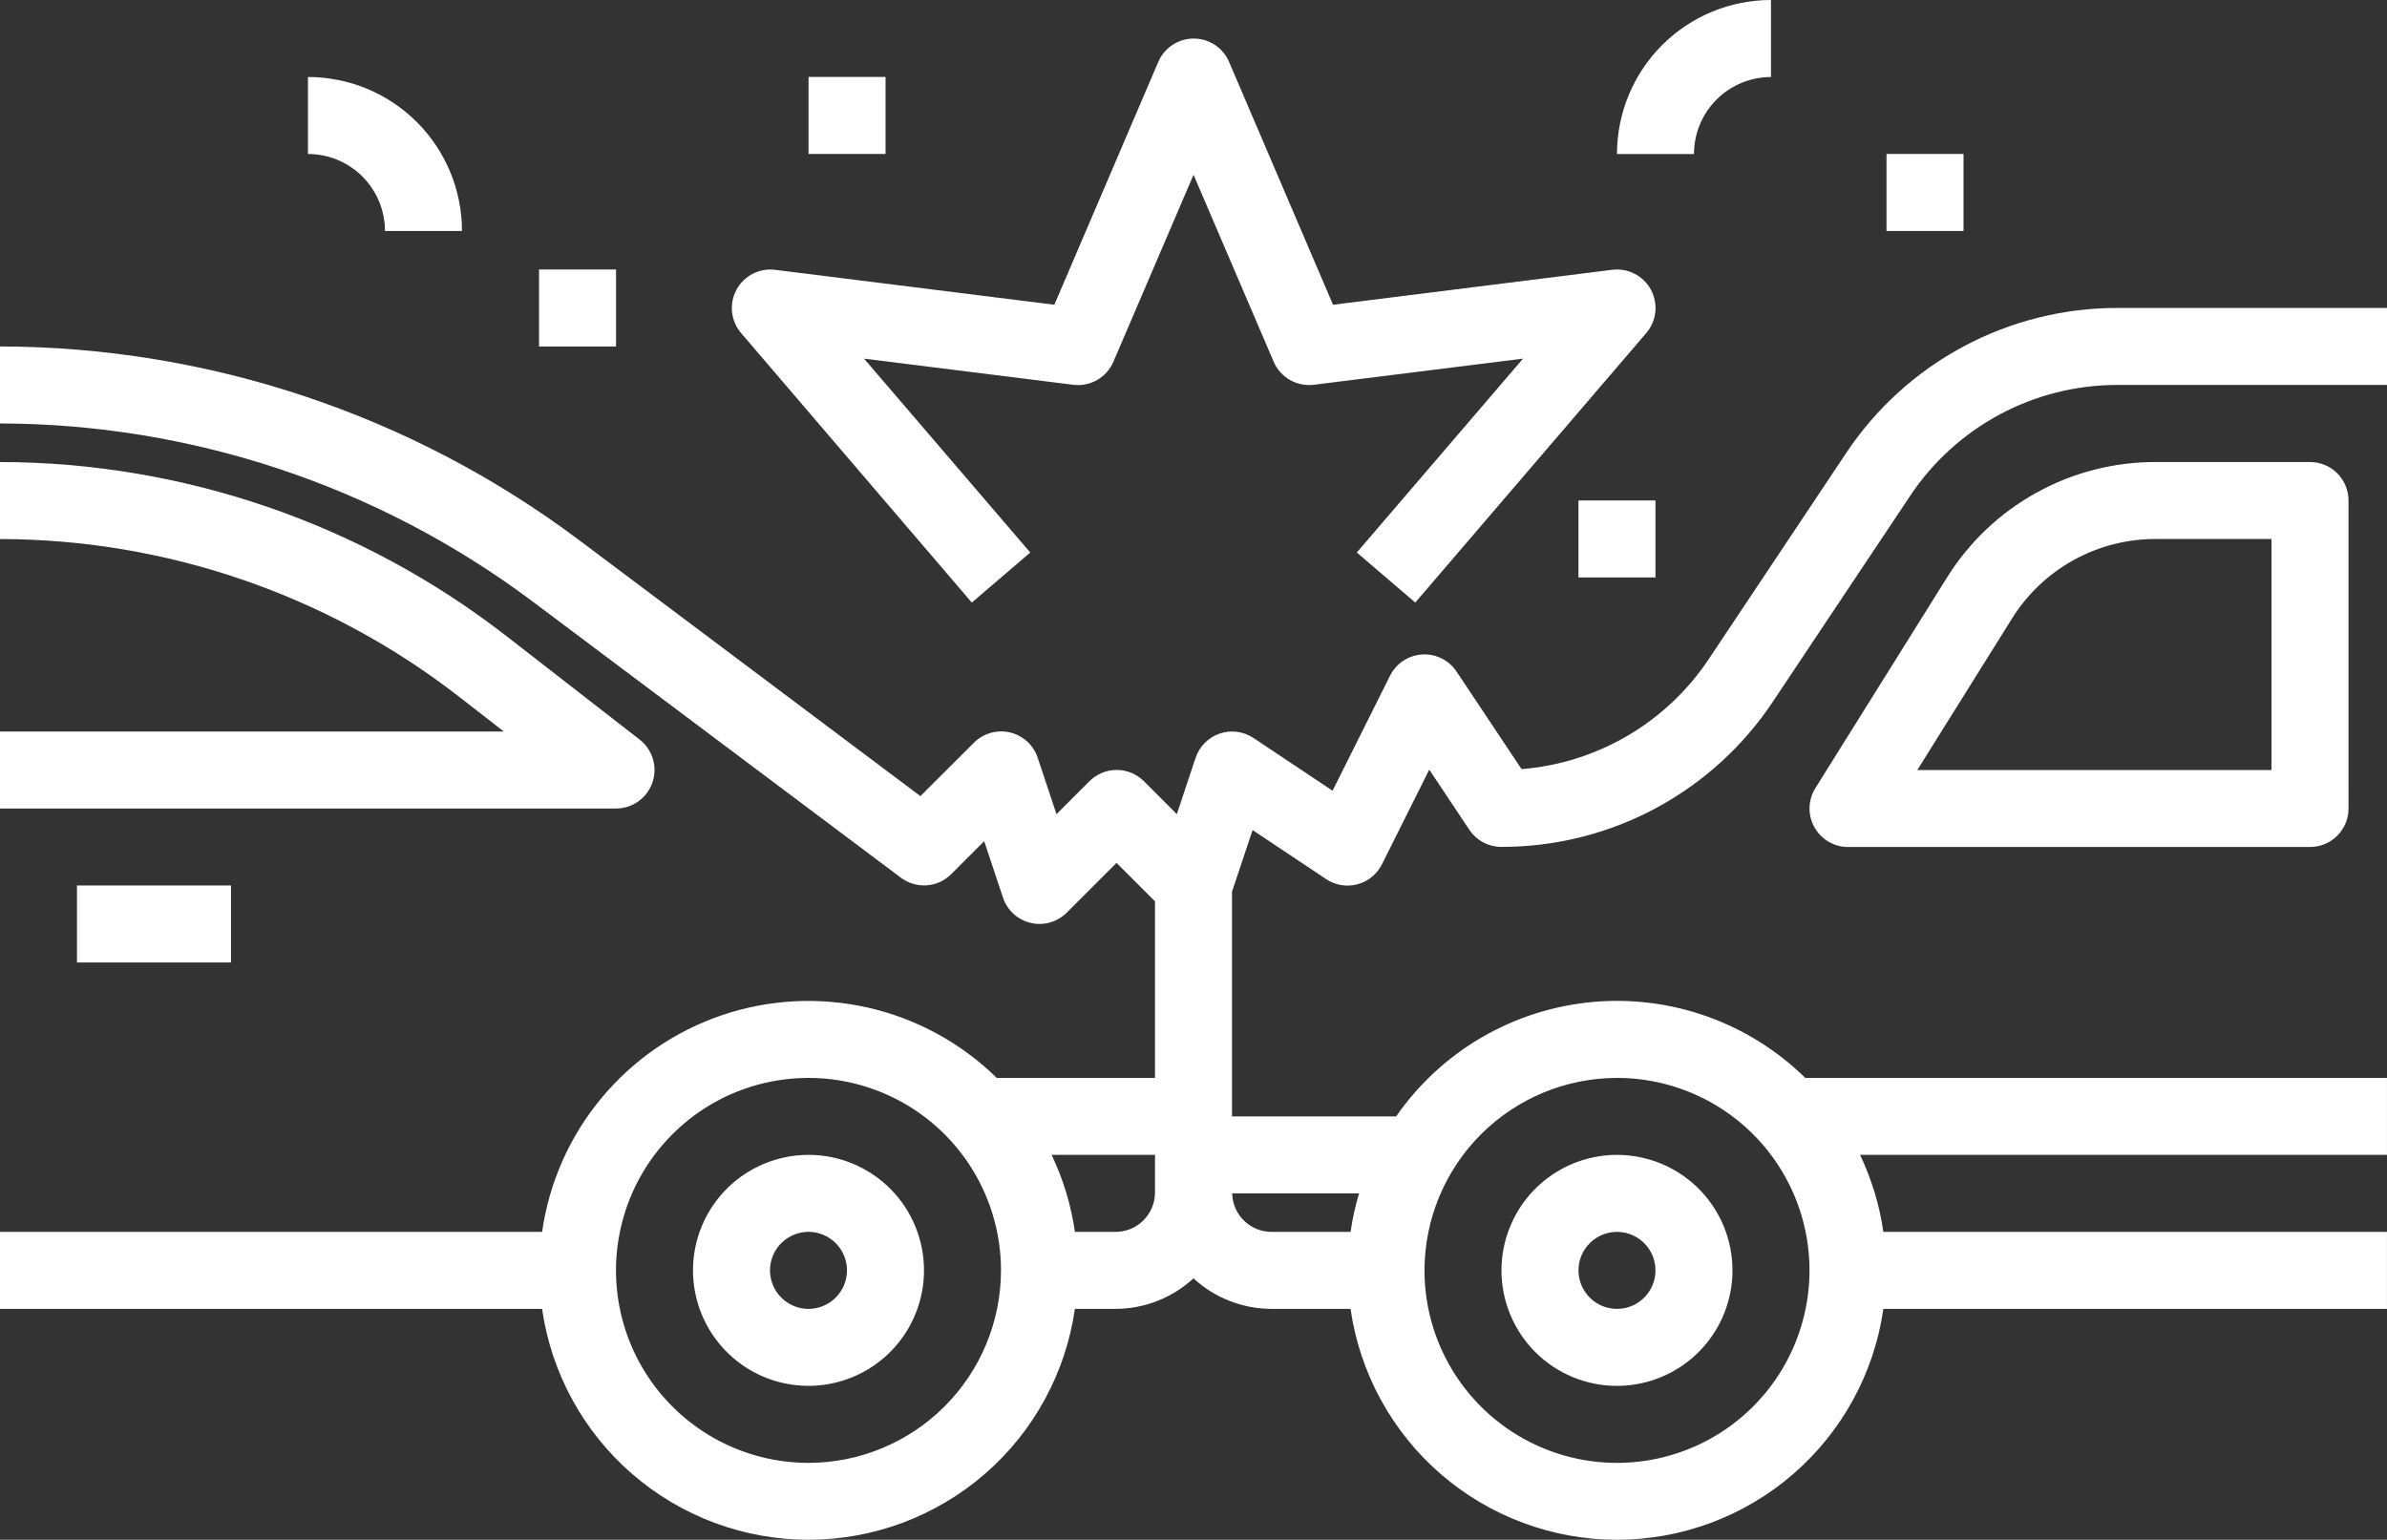 <?xml version="1.0" encoding="UTF-8" standalone="no"?>
<svg
   xmlns:dc="http://purl.org/dc/elements/1.1/"
   xmlns:cc="http://creativecommons.org/ns#"
   xmlns:rdf="http://www.w3.org/1999/02/22-rdf-syntax-ns#"
   xmlns:svg="http://www.w3.org/2000/svg"
   xmlns="http://www.w3.org/2000/svg"
   xmlns:sodipodi="http://sodipodi.sourceforge.net/DTD/sodipodi-0.dtd"
   xmlns:inkscape="http://www.inkscape.org/namespaces/inkscape"
   width="131.276"
   height="84.686"
   viewBox="0 0 131.276 84.686"
   fill="none"
   version="1.1"
   id="svg28"
   sodipodi:docname="about-icon-1.svg"
   inkscape:version="1.0.2 (e86c870879, 2021-01-15, custom)">
  <rect x="0" y="0" width="131.276" height="84.686" fill="#333333" stroke="none"/>
  <defs
     id="defs32" />
  <sodipodi:namedview
     pagecolor="#ffffff"
     bordercolor="#666666"
     borderopacity="1"
     objecttolerance="10"
     gridtolerance="10"
     guidetolerance="10"
     inkscape:pageopacity="0"
     inkscape:pageshadow="2"
     inkscape:window-width="2880"
     inkscape:window-height="1526"
     id="namedview30"
     showgrid="false"
     inkscape:zoom="8.1290323"
     inkscape:cx="58.170221"
     inkscape:cy="44.70015"
     inkscape:window-x="-11"
     inkscape:window-y="1608"
     inkscape:window-maximized="1"
     inkscape:current-layer="svg28"
     inkscape:document-rotation="0" />
  <path
     d="m 35.881,43.037 c 0.144,-0.418 0.153,-0.87 0.027,-1.293 C 35.782,41.321 35.527,40.948 35.178,40.677 L 27.82,34.96 C 19.859,28.786 10.075,25.428 0,25.411 v 4.235 c 9.133,0.014 18.004,3.058 25.222,8.654 l 2.484,1.933 H 0 v 4.235 h 33.878 c 0.441,1.38e-4 0.871,-0.137 1.23,-0.394 0.359,-0.256 0.629,-0.618 0.773,-1.035 z"
     fill="white"
     id="path2"
     style="fill:#ffffff;stroke-width:1.377" />
  <path
     d="m 4.234,48.701 h 8.469 v 4.235 H 4.234 Z"
     fill="white"
     id="path4"
     style="fill:#ffffff;stroke-width:1.377" />
  <path
     d="m 44.465,63.518 c -1.256,0 -2.484,0.373 -3.529,1.07 -1.045,0.698 -1.859,1.69 -2.34,2.851 -0.481,1.161 -0.607,2.438 -0.361,3.67 0.245,1.232 0.85,2.364 1.738,3.252 0.888,0.888 2.02,1.493 3.252,1.738 1.232,0.245 2.509,0.119 3.67,-0.362 1.161,-0.481 2.153,-1.295 2.851,-2.34 0.698,-1.045 1.071,-2.273 1.071,-3.529 0,-1.685 -0.669,-3.3 -1.86,-4.492 -1.191,-1.191 -2.807,-1.86 -4.492,-1.86 z m 0,8.469 c -0.419,0 -0.828,-0.124 -1.176,-0.357 -0.348,-0.233 -0.62,-0.563 -0.78,-0.95 -0.16,-0.387 -0.202,-0.813 -0.121,-1.223 0.082,-0.411 0.283,-0.788 0.579,-1.084 0.296,-0.296 0.674,-0.498 1.084,-0.58 0.411,-0.082 0.836,-0.04 1.223,0.121 0.387,0.16 0.718,0.432 0.95,0.78 0.233,0.348 0.357,0.758 0.357,1.176 0,0.562 -0.223,1.1 -0.62,1.497 -0.397,0.397 -0.936,0.62 -1.497,0.62 z"
     fill="white"
     id="path6"
     style="fill:#ffffff;stroke-width:1.377" />
  <path
     d="m 131.276,16.937 h -14.822 c -2.954,-0.003 -5.864,0.725 -8.468,2.118 -2.605,1.394 -4.824,3.411 -6.461,5.87 l -7.544,11.315 c -1.146,1.724 -2.669,3.165 -4.454,4.215 -1.784,1.05 -3.784,1.681 -5.847,1.845 l -3.576,-5.365 c -0.206,-0.309 -0.489,-0.558 -0.822,-0.723 -0.332,-0.165 -0.702,-0.24 -1.073,-0.216 -0.37,0.023 -0.728,0.143 -1.037,0.348 -0.309,0.205 -0.559,0.488 -0.725,0.82 l -3.161,6.325 -4.355,-2.905 c -0.271,-0.179 -0.579,-0.294 -0.901,-0.335 -0.322,-0.041 -0.649,-0.007 -0.956,0.098 -0.307,0.106 -0.586,0.28 -0.814,0.511 -0.229,0.23 -0.401,0.51 -0.505,0.818 l -1.033,3.102 -1.812,-1.812 C 62.512,42.569 61.973,42.346 61.412,42.346 c -0.561,0 -1.1,0.223 -1.497,0.62 l -1.812,1.812 -1.033,-3.102 c -0.114,-0.343 -0.314,-0.65 -0.58,-0.894 -0.266,-0.244 -0.591,-0.415 -0.942,-0.498 -0.351,-0.083 -0.718,-0.075 -1.065,0.024 -0.347,0.099 -0.664,0.284 -0.919,0.54 l -2.945,2.937 -18.857,-14.144 C 22.587,22.789 11.45,19.077 0,19.054 v 4.235 c 10.533,0.022 20.78,3.438 29.22,9.74 l 20.327,15.245 c 0.408,0.306 0.912,0.454 1.42,0.418 0.508,-0.036 0.987,-0.254 1.347,-0.615 l 1.813,-1.812 1.033,3.102 c 0.114,0.343 0.314,0.65 0.58,0.894 0.266,0.244 0.591,0.415 0.942,0.498 0.351,0.083 0.718,0.075 1.065,-0.024 0.347,-0.099 0.663,-0.285 0.919,-0.54 l 2.738,-2.738 2.117,2.117 v 9.71 c -0.553,0 -1.167,0 -1.87,0 h -6.833 c -1.953,-1.916 -4.398,-3.253 -7.065,-3.862 -2.667,-0.609 -5.45,-0.467 -8.041,0.41 -2.591,0.878 -4.888,2.456 -6.635,4.561 -1.748,2.104 -2.878,4.652 -3.264,7.36 H 0 v 4.235 h 29.812 c 0.506,3.525 2.266,6.75 4.958,9.082 2.691,2.332 6.133,3.616 9.694,3.616 3.561,0 7.003,-1.284 9.694,-3.616 2.691,-2.332 4.451,-5.557 4.958,-9.082 h 2.238 c 1.588,-0.005 3.116,-0.604 4.283,-1.679 1.168,1.075 2.696,1.674 4.283,1.679 h 4.355 c 0.506,3.525 2.267,6.75 4.958,9.082 2.691,2.332 6.133,3.616 9.694,3.616 3.561,0 7.003,-1.284 9.694,-3.616 2.691,-2.332 4.452,-5.557 4.958,-9.082 h 27.695 v -4.235 h -27.695 c -0.211,-1.468 -0.643,-2.896 -1.281,-4.235 h 28.976 v -4.235 H 99.283 c -1.536,-1.508 -3.382,-2.662 -5.41,-3.383 -2.028,-0.72 -4.189,-0.989 -6.332,-0.787 -2.143,0.202 -4.215,0.869 -6.074,1.955 -1.858,1.086 -3.457,2.565 -4.684,4.333 H 67.755 V 49.042 l 1.133,-3.388 4.044,2.697 c 0.25,0.167 0.532,0.279 0.829,0.328 0.296,0.049 0.6,0.035 0.89,-0.042 0.29,-0.077 0.561,-0.215 0.794,-0.405 0.233,-0.19 0.423,-0.427 0.557,-0.696 l 2.602,-5.207 2.21,3.318 c 0.195,0.288 0.457,0.524 0.764,0.686 0.307,0.163 0.65,0.247 0.997,0.246 2.954,0.003 5.863,-0.725 8.468,-2.119 2.605,-1.394 4.824,-3.411 6.46,-5.87 L 105.048,27.276 c 1.25,-1.879 2.946,-3.42 4.936,-4.485 1.99,-1.065 4.213,-1.621 6.47,-1.619 h 14.822 z m -86.812,63.521 c -2.094,0 -4.141,-0.621 -5.882,-1.784 -1.741,-1.163 -3.098,-2.817 -3.899,-4.751 -0.801,-1.934 -1.011,-4.063 -0.602,-6.117 0.409,-2.054 1.417,-3.94 2.897,-5.421 1.481,-1.481 3.367,-2.489 5.421,-2.897 2.054,-0.408 4.182,-0.199 6.117,0.603 1.934,0.801 3.588,2.158 4.751,3.899 1.163,1.741 1.784,3.788 1.784,5.882 -0.004,2.807 -1.12,5.498 -3.105,7.482 -1.985,1.985 -4.675,3.101 -7.482,3.104 z M 61.355,67.753 h -2.238 c -0.211,-1.468 -0.643,-2.896 -1.281,-4.235 h 5.685 v 2.069 c -6.89e-4,0.574 -0.229,1.125 -0.635,1.531 -0.406,0.406 -0.957,0.634 -1.531,0.635 z m 27.574,-8.469 c 2.094,0 4.141,0.621 5.882,1.784 1.741,1.163 3.098,2.817 3.899,4.751 0.801,1.935 1.011,4.063 0.602,6.117 -0.409,2.054 -1.417,3.94 -2.897,5.421 -1.481,1.481 -3.367,2.489 -5.421,2.897 -2.054,0.409 -4.182,0.199 -6.117,-0.602 -1.934,-0.801 -3.588,-2.158 -4.751,-3.899 -1.163,-1.741 -1.784,-3.788 -1.784,-5.882 0.004,-2.807 1.12,-5.498 3.105,-7.482 1.985,-1.985 4.675,-3.101 7.482,-3.104 z m -14.652,8.469 h -4.355 c -0.565,-0.002 -1.106,-0.224 -1.509,-0.62 -0.403,-0.396 -0.635,-0.933 -0.647,-1.498 h 6.977 c -0.207,0.693 -0.363,1.401 -0.466,2.117 z"
     fill="white"
     id="path8"
     style="fill:#ffffff;stroke-width:1.377" />
  <path
     d="m 118.573,25.411 c -2.304,-0.007 -4.572,0.575 -6.588,1.692 -2.015,1.117 -3.711,2.731 -4.926,4.689 l -7.22,11.552 c -0.2,0.321 -0.311,0.689 -0.321,1.067 -0.01,0.378 0.082,0.751 0.265,1.082 0.183,0.331 0.452,0.606 0.777,0.798 0.326,0.192 0.697,0.293 1.075,0.293 h 25.408 c 0.562,0 1.1,-0.223 1.497,-0.62 0.397,-0.397 0.62,-0.936 0.62,-1.497 V 27.528 c 0,-0.562 -0.223,-1.1 -0.62,-1.497 -0.397,-0.397 -0.936,-0.62 -1.497,-0.62 z m 6.352,16.939 h -19.48 l 5.196,-8.313 c 0.836,-1.349 2.005,-2.461 3.393,-3.23 1.389,-0.769 2.951,-1.169 4.538,-1.162 h 6.352 z"
     fill="white"
     id="path10"
     style="fill:#ffffff;stroke-width:1.377" />
  <path
     d="m 88.927,76.222 c 1.256,0 2.484,-0.373 3.529,-1.071 1.045,-0.698 1.859,-1.69 2.34,-2.851 0.481,-1.161 0.607,-2.438 0.361,-3.67 -0.245,-1.232 -0.85,-2.364 -1.738,-3.252 -0.888,-0.888 -2.02,-1.493 -3.252,-1.738 -1.232,-0.245 -2.509,-0.119 -3.67,0.362 -1.161,0.481 -2.153,1.295 -2.851,2.34 -0.698,1.045 -1.071,2.273 -1.071,3.529 0,1.685 0.669,3.3 1.86,4.492 1.191,1.191 2.807,1.86 4.492,1.86 z m 0,-8.469 c 0.419,0 0.828,0.124 1.176,0.357 0.348,0.233 0.62,0.563 0.78,0.95 0.16,0.387 0.202,0.813 0.121,1.223 -0.082,0.411 -0.283,0.788 -0.579,1.084 -0.296,0.296 -0.674,0.498 -1.084,0.58 -0.411,0.082 -0.836,0.04 -1.223,-0.121 -0.387,-0.16 -0.718,-0.432 -0.95,-0.78 -0.233,-0.348 -0.357,-0.758 -0.357,-1.176 0,-0.562 0.223,-1.1 0.62,-1.497 0.397,-0.397 0.936,-0.62 1.497,-0.62 z"
     fill="white"
     id="path12"
     style="fill:#ffffff;stroke-width:1.377" />
  <path
     d="m 53.446,33.141 3.214,-2.753 -9.141,-10.663 11.506,1.438 c 0.456,0.057 0.918,-0.037 1.317,-0.266 0.398,-0.229 0.711,-0.582 0.892,-1.004 L 65.64,9.613 70.046,19.892 c 0.18,0.423 0.493,0.775 0.892,1.004 0.398,0.229 0.861,0.322 1.317,0.266 l 11.506,-1.438 -9.141,10.663 3.214,2.753 12.704,-14.822 c 0.278,-0.324 0.451,-0.725 0.497,-1.15 0.046,-0.425 -0.038,-0.854 -0.24,-1.23 -0.202,-0.376 -0.514,-0.683 -0.893,-0.879 -0.38,-0.196 -0.81,-0.273 -1.234,-0.22 L 73.311,16.761 67.594,3.402 c -0.163,-0.381 -0.435,-0.705 -0.781,-0.933 -0.346,-0.228 -0.751,-0.349 -1.165,-0.349 -0.414,0 -0.819,0.122 -1.165,0.349 -0.346,0.228 -0.617,0.552 -0.781,0.933 L 57.985,16.761 42.628,14.84 c -0.424,-0.053 -0.854,0.024 -1.234,0.22 -0.38,0.196 -0.691,0.502 -0.893,0.879 -0.202,0.376 -0.286,0.805 -0.24,1.23 0.046,0.425 0.219,0.826 0.497,1.15 z"
     fill="white"
     id="path14"
     style="fill:#ffffff;stroke-width:1.377" />
  <path
     d="M 97.398,4.235 V 0 c -2.246,0 -4.4,0.892 -5.989,2.481 -1.588,1.588 -2.481,3.743 -2.481,5.989 h 4.235 c 0,-1.123 0.446,-2.2 1.24,-2.994 0.794,-0.794 1.871,-1.24 2.994,-1.24 z"
     fill="white"
     id="path16"
     style="fill:#ffffff;stroke-width:1.377" />
  <path
     d="m 29.645,14.822 h 4.235 v 4.235 h -4.235 z"
     fill="white"
     id="path18"
     style="fill:#ffffff;stroke-width:1.377" />
  <path
     d="M 44.467,4.234 H 48.702 V 8.469 h -4.235 z"
     fill="white"
     id="path20"
     style="fill:#ffffff;stroke-width:1.377" />
  <path
     d="m 21.172,12.704 h 4.235 c 0,-2.246 -0.892,-4.4 -2.481,-5.989 -1.588,-1.588 -3.743,-2.481 -5.989,-2.481 V 8.469 c 1.123,0 2.2,0.446 2.994,1.24 0.794,0.794 1.24,1.871 1.24,2.994 z"
     fill="white"
     id="path22"
     style="fill:#ffffff;stroke-width:1.377" />
  <path
     d="m 86.809,27.525 h 4.235 v 4.235 h -4.235 z"
     fill="white"
     id="path24"
     style="fill:#ffffff;stroke-width:1.377" />
  <path
     d="m 103.751,8.468 h 4.235 v 4.235 h -4.235 z"
     fill="white"
     id="path26"
     style="fill:#ffffff;stroke-width:1.377" />
</svg>
